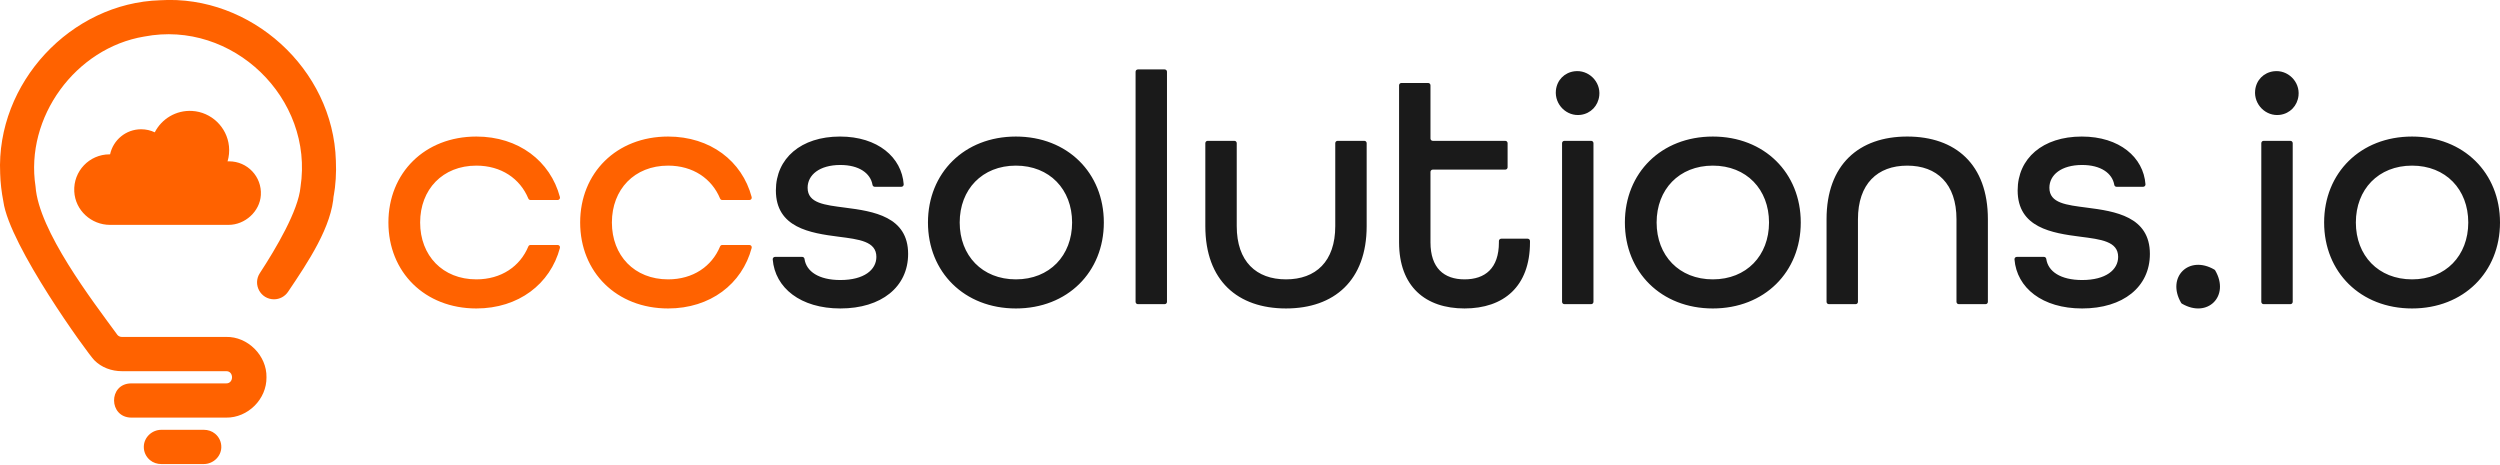<svg xmlns="http://www.w3.org/2000/svg" xmlns:xlink="http://www.w3.org/1999/xlink" xmlns:serif="http://www.serif.com/" width="100%" height="100%" viewBox="0 0 500 93" version="1.1" xml:space="preserve" style="fill-rule:evenodd;clip-rule:evenodd;stroke-linejoin:round;stroke-miterlimit:2;"><script xmlns=""/>
    <path d="M77.681,44.5C77.681,34.582 84.954,27.309 95.27,27.309C103.704,27.309 110.069,32.2 111.986,39.417C112.064,39.712 111.843,40.003 111.536,40.003L106.097,40.003C105.907,40.003 105.74,39.887 105.668,39.712C104.013,35.712 100.241,33.126 95.27,33.126C88.525,33.126 84.028,37.887 84.028,44.5C84.028,51.112 88.525,55.873 95.27,55.873C100.241,55.873 104.013,53.289 105.668,49.287C105.74,49.112 105.907,48.996 106.097,48.996L111.536,48.996C111.843,48.996 112.064,49.287 111.986,49.582C110.069,56.799 103.704,61.692 95.27,61.692C84.954,61.692 77.681,54.419 77.681,44.5ZM116.032,44.5C116.032,34.582 123.305,27.309 133.62,27.309C142.055,27.309 148.42,32.2 150.336,39.417C150.415,39.712 150.194,40.003 149.887,40.003L144.447,40.003C144.258,40.003 144.091,39.887 144.018,39.712C142.364,35.712 138.591,33.126 133.62,33.126C126.875,33.126 122.379,37.887 122.379,44.5C122.379,51.112 126.875,55.873 133.62,55.873C138.591,55.873 142.364,53.289 144.018,49.287C144.091,49.112 144.258,48.996 144.447,48.996L149.887,48.996C150.194,48.996 150.415,49.287 150.336,49.582C148.42,56.799 142.055,61.692 133.62,61.692C123.305,61.692 116.032,54.419 116.032,44.5ZM40.763,85.96C41.58,85.96 42.388,86.218 43.017,86.742C43.849,87.433 44.294,88.429 44.261,89.489C44.208,91.321 42.628,92.81 40.74,92.81L32.261,92.81C31.444,92.81 30.637,92.552 30.008,92.03C29.177,91.337 28.729,90.343 28.762,89.281C28.818,87.449 30.396,85.96 32.283,85.96L40.763,85.96ZM66.718,39.369C66.739,39.196 66.749,39.019 66.749,38.845C66.415,45.26 61.652,52.364 57.603,58.369C56.974,59.301 55.924,59.86 54.8,59.86C52.114,59.86 50.495,56.882 51.964,54.633C55.247,49.607 59.672,42.1 60.099,37.416C62.824,19.627 46.477,3.918 28.855,7.309C28.847,7.301 28.847,7.309 28.847,7.309C15.109,9.595 4.963,23.458 7.108,37.298C7.737,46.154 18.42,60.062 23.451,66.937C23.451,66.937 23.723,67.385 24.394,67.385L45.216,67.385C49.554,67.284 53.379,71.116 53.296,75.454C53.358,79.821 49.579,83.585 45.216,83.523L26.271,83.523C21.694,83.486 21.652,76.745 26.192,76.679L45.216,76.679C46.817,76.721 46.79,74.175 45.216,74.237L24.394,74.237C22.302,74.237 20.285,73.499 18.847,72.03C17.49,70.644 1.892,49.126 0.675,40.312C0.314,38.462 0.085,36.585 0.033,34.693C-0.802,16.577 14.192,0.585 32.054,0.048C50.13,-1.061 66.627,13.761 67.176,32.136C67.287,34.567 67.143,36.987 66.718,39.369ZM38.425,22.188C42.258,22.407 45.405,25.42 45.793,29.239C45.902,30.303 45.793,31.324 45.512,32.275C45.618,32.269 45.723,32.267 45.828,32.267C49.469,32.267 52.394,35.325 52.171,39.014C51.973,42.297 49,44.975 45.713,44.975L22.006,44.975C18.24,44.975 15.049,42.062 14.853,38.298C14.642,34.232 17.877,30.87 21.895,30.87C21.936,30.87 21.975,30.874 22.016,30.874C22.629,28.005 25.176,25.852 28.229,25.852C29.205,25.852 30.129,26.072 30.954,26.464C32.324,23.791 35.174,22.003 38.425,22.188Z" style="fill:rgb(255,98,0);"/>
    <path d="M155.007,51.376L160.44,51.376C160.673,51.376 160.867,51.55 160.9,51.779C161.251,54.276 163.736,56.005 168.07,56.005C172.829,56.005 175.275,53.955 175.275,51.376C175.275,48.27 171.836,47.872 167.738,47.344C162.051,46.616 155.176,45.557 155.176,38.086C155.176,31.671 160.201,27.309 168.002,27.309C175.572,27.309 180.341,31.478 180.739,36.859C180.76,37.127 180.545,37.358 180.275,37.358L174.955,37.358C174.73,37.358 174.538,37.195 174.501,36.973C174.105,34.658 171.83,32.996 168.07,32.996C163.903,32.996 161.523,34.978 161.523,37.556C161.523,40.665 164.961,40.995 168.994,41.525C174.681,42.251 181.624,43.309 181.624,50.782C181.624,57.393 176.267,61.692 168.07,61.692C160.104,61.692 155.009,57.573 154.543,51.882C154.52,51.609 154.735,51.376 155.007,51.376ZM185.592,44.5C185.592,34.582 192.865,27.309 203.178,27.309C213.494,27.309 220.767,34.582 220.767,44.5C220.767,54.419 213.494,61.692 203.178,61.692C192.865,61.692 185.592,54.419 185.592,44.5ZM214.42,44.5C214.42,37.887 209.923,33.126 203.178,33.126C196.435,33.126 191.939,37.887 191.939,44.5C191.939,51.112 196.435,55.873 203.178,55.873C209.923,55.873 214.42,51.112 214.42,44.5ZM227.58,13.886L232.933,13.886C233.189,13.886 233.397,14.094 233.397,14.35L233.397,60.368C233.397,60.624 233.189,60.832 232.933,60.832L227.58,60.832C227.324,60.832 227.116,60.624 227.116,60.368L227.116,14.35C227.116,14.094 227.324,13.886 227.58,13.886ZM241.066,45.227L241.066,28.632C241.066,28.374 241.275,28.168 241.53,28.168L246.883,28.168C247.141,28.168 247.347,28.374 247.347,28.632L247.347,45.227C247.347,52.302 251.25,55.872 257.201,55.872C263.152,55.872 267.052,52.302 267.052,45.227L267.052,28.632C267.052,28.374 267.26,28.168 267.516,28.168L272.869,28.168C273.127,28.168 273.333,28.374 273.333,28.632L273.333,45.227C273.333,56.072 266.854,61.691 257.201,61.691C247.547,61.691 241.066,56.138 241.066,45.227ZM279.814,48.467L279.814,17.061C279.814,16.805 280.022,16.597 280.278,16.597L285.631,16.597C285.889,16.597 286.095,16.805 286.095,17.061L286.095,27.704C286.095,27.96 286.303,28.168 286.561,28.168L301.056,28.168C301.311,28.168 301.52,28.375 301.52,28.632L301.52,33.457C301.52,33.713 301.311,33.921 301.056,33.921L286.561,33.921C286.303,33.921 286.095,34.127 286.095,34.385L286.095,48.467C286.095,53.624 288.807,55.872 292.906,55.872C297.007,55.872 299.783,53.69 299.783,48.467L299.783,48.203C299.783,47.947 299.991,47.739 300.247,47.739L305.534,47.739C305.79,47.739 305.998,47.947 305.998,48.203L305.998,48.467C305.998,57.327 300.709,61.691 292.906,61.691C285.105,61.691 279.814,57.327 279.814,48.467ZM312.877,28.168L318.229,28.168C318.485,28.168 318.693,28.376 318.693,28.632L318.693,60.368C318.693,60.624 318.485,60.832 318.229,60.832L312.877,60.832C312.621,60.832 312.412,60.624 312.412,60.368L312.412,28.632C312.412,28.376 312.621,28.168 312.877,28.168ZM311.181,18.073C311.391,16.031 312.866,14.519 314.886,14.257C317.697,13.892 320.17,16.32 319.853,19.137C319.626,21.161 318.161,22.698 316.158,22.968C313.341,23.349 310.89,20.903 311.181,18.073ZM324.977,44.5C324.977,34.582 332.25,27.309 342.564,27.309C352.879,27.309 360.152,34.582 360.152,44.5C360.152,54.419 352.879,61.692 342.564,61.692C332.25,61.692 324.977,54.419 324.977,44.5ZM353.805,44.5C353.805,37.887 349.309,33.126 342.564,33.126C335.821,33.126 331.324,37.887 331.324,44.5C331.324,51.112 335.821,55.873 342.564,55.873C349.309,55.873 353.805,51.112 353.805,44.5ZM365.31,43.838C365.31,32.929 371.791,27.308 381.444,27.308C391.098,27.308 397.577,32.863 397.577,43.838L397.577,60.367C397.577,60.625 397.37,60.831 397.113,60.831L391.76,60.831C391.504,60.831 391.296,60.625 391.296,60.367L391.296,43.838C391.296,36.763 387.395,33.127 381.444,33.127C375.494,33.127 371.591,36.763 371.591,43.838L371.591,60.367C371.591,60.625 371.385,60.831 371.127,60.831L365.774,60.831C365.518,60.831 365.31,60.625 365.31,60.367L365.31,43.838ZM403.361,51.376L408.794,51.376C409.027,51.376 409.221,51.55 409.254,51.779C409.605,54.276 412.09,56.005 416.424,56.005C421.183,56.005 423.629,53.955 423.629,51.376C423.629,48.27 420.193,47.872 416.092,47.344C410.405,46.616 403.53,45.557 403.53,38.086C403.53,31.671 408.555,27.309 416.356,27.309C423.926,27.309 428.695,31.478 429.095,36.859C429.114,37.127 428.899,37.358 428.629,37.358L423.309,37.358C423.084,37.358 422.893,37.195 422.856,36.973C422.459,34.658 420.184,32.996 416.424,32.996C412.257,32.996 409.877,34.978 409.877,37.556C409.877,40.665 413.316,40.995 417.348,41.525C423.035,42.251 429.978,43.309 429.978,50.782C429.978,57.393 424.621,61.692 416.424,61.692C408.458,61.692 403.363,57.573 402.897,51.882C402.874,51.609 403.089,51.376 403.361,51.376ZM436.222,60.565C433.238,55.448 437.753,50.933 442.87,53.917C442.941,53.959 443,54.018 443.042,54.089C446.026,59.208 441.513,63.721 436.394,60.737C436.323,60.695 436.264,60.635 436.222,60.565ZM452.725,28.168L458.078,28.168C458.334,28.168 458.542,28.376 458.542,28.632L458.542,60.368C458.542,60.624 458.334,60.832 458.078,60.832L452.725,60.832C452.47,60.832 452.261,60.624 452.261,60.368L452.261,28.632C452.261,28.376 452.47,28.168 452.725,28.168ZM451.03,18.073C451.24,16.031 452.715,14.519 454.735,14.257C457.546,13.892 460.019,16.32 459.701,19.137C459.475,21.161 458.01,22.698 456.007,22.968C453.19,23.349 450.739,20.903 451.03,18.073ZM464.825,44.5C464.825,34.582 472.098,27.309 482.411,27.309C492.727,27.309 500,34.582 500,44.5C500,54.419 492.727,61.692 482.411,61.692C472.098,61.692 464.825,54.419 464.825,44.5ZM493.653,44.5C493.653,37.887 489.156,33.126 482.411,33.126C475.669,33.126 471.172,37.887 471.172,44.5C471.172,51.112 475.669,55.873 482.411,55.873C489.156,55.873 493.653,51.112 493.653,44.5Z" style="fill:rgb(26,26,26);"/>
<script xmlns="" type="text/javascript" src="chrome-extension://hejbmebodbijjdhflfknehhcgaklhano/../window/testing-library.js"/><script xmlns=""/></svg>